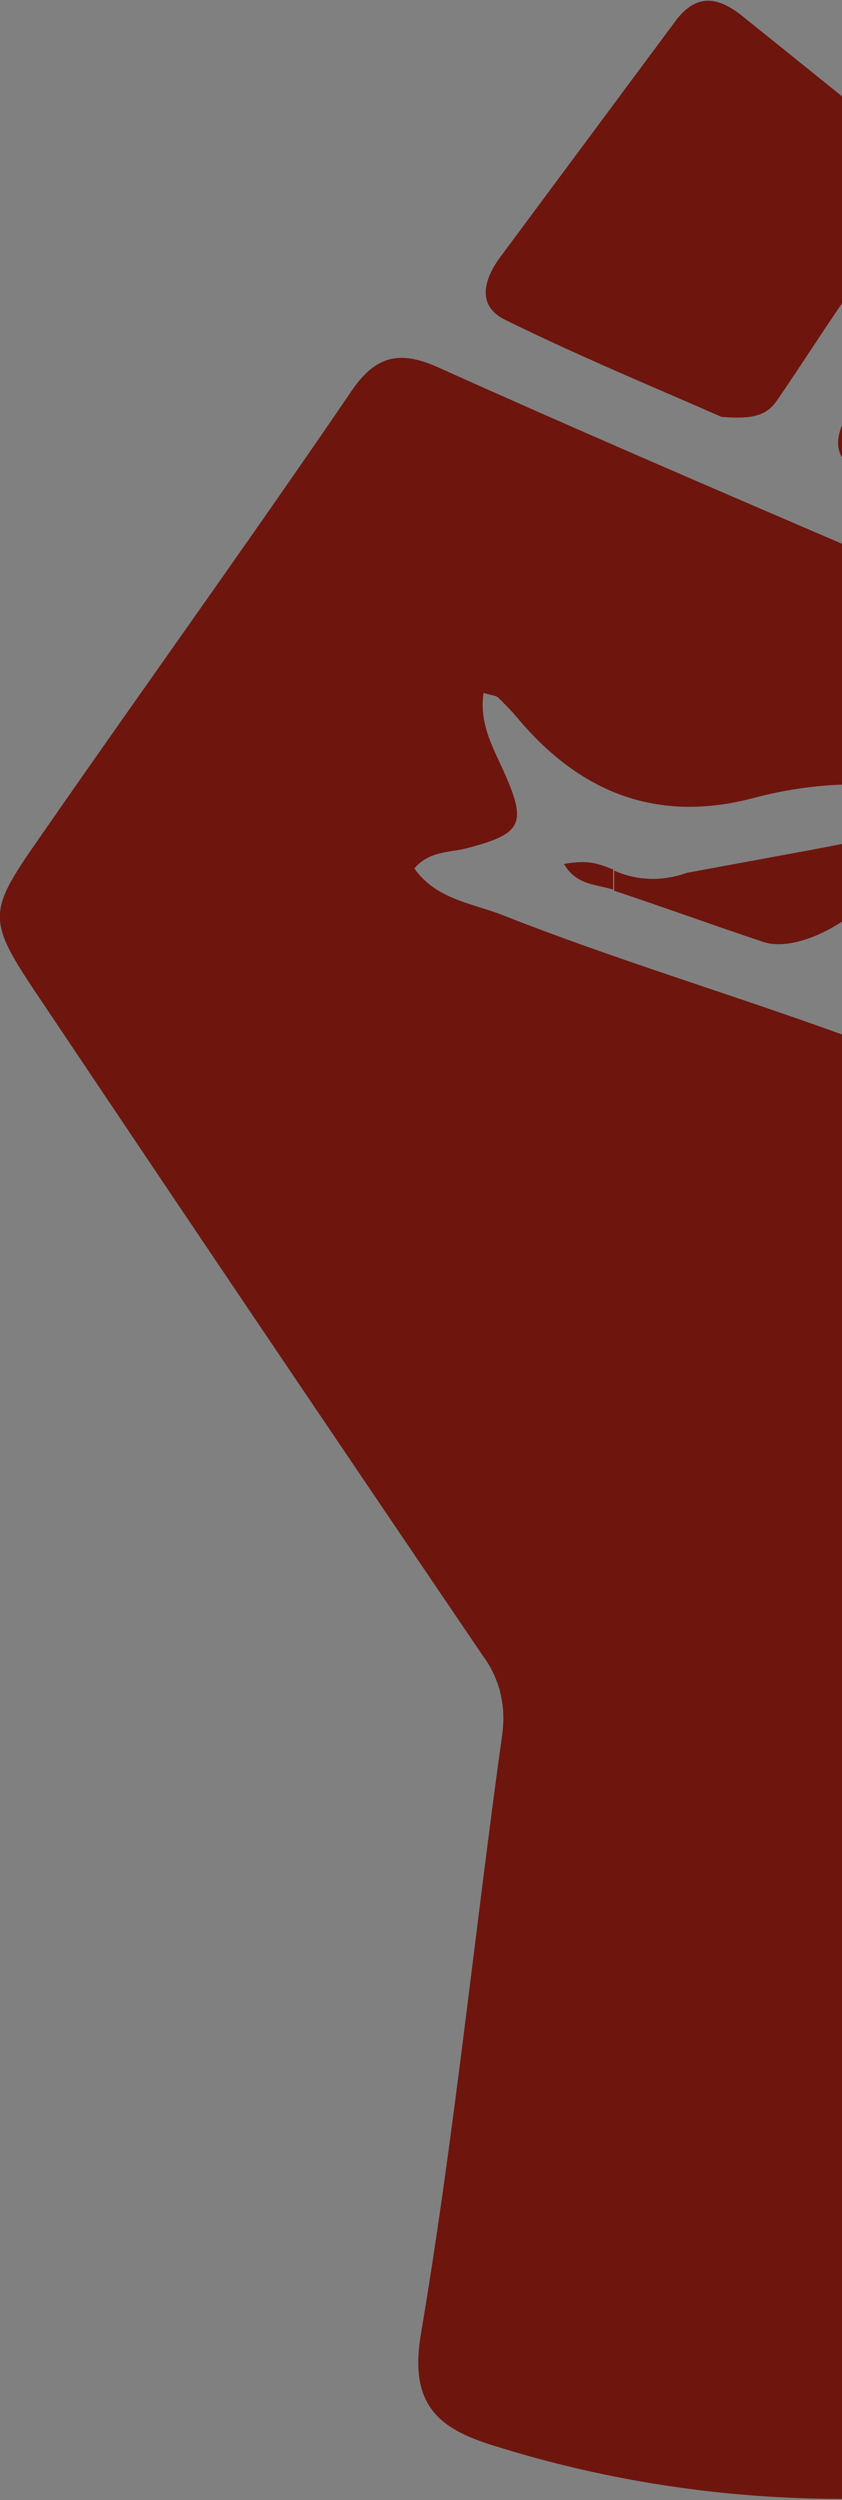 <?xml version="1.0" encoding="utf-8"?>
<!-- Generator: Adobe Illustrator 24.0.2, SVG Export Plug-In . SVG Version: 6.00 Build 0)  -->
<svg version="1.1" id="Ebene_1" xmlns="http://www.w3.org/2000/svg" xmlns:xlink="http://www.w3.org/1999/xlink" x="0px" y="0px"
	 viewBox="0 0 75.4 223.7" style="enable-background:new 0 0 75.4 223.7;" xml:space="preserve">
<rect x="0" y="0" width="75.4" height="223.7" fill="#808080" stroke="none"/>
<style type="text/css">
	.st0{fill:#6E150E;}
	.st1{fill:none;}
	.st2{fill:#FFFFFF;}
</style>
<title>Element 2</title>
<g id="Ebene_2_1_">
	<g id="Ebene_1-2">
		<path class="st0" d="M75.5,223.7L75.5,223.7c0.2,0,0.4,0,0.5,0H75.5z"/>
		<path class="st0" d="M43.3,62c-0.4,2.7,0.8,4.8,1.8,7c2.1,4.7,1.7,5.6-3.3,6.9c-1.5,0.4-3.3,0.2-4.7,1.8c1.9,2.7,5,3.1,7.7,4.1
			c10.1,4,20.5,7.1,30.7,10.8v131c-10.4,0-20.9-1.5-31.4-4.8c-4.8-1.5-7.5-3.6-6.4-10c3-17.8,4.8-35.9,7.3-53.8
			c0.3-2.5-0.3-4.9-1.8-6.9C30.1,128.8,17,109.4,4,90c-5.4-8-5.3-8.1,0-15.7c9.1-13.1,18.4-26,27.4-39.2c2.2-3.3,4.4-3.8,7.9-2.2
			c12,5.4,24.1,10.6,36.2,15.8v21.5c-2.7,0.1-5.4,0.5-8,1.2c-8.7,2.3-15.6-0.5-21.2-7.2c-0.5-0.6-1.1-1.2-1.7-1.8
			C44.3,62.2,43.9,62.2,43.3,62z"/>
		<path class="st0" d="M75.5,8.7V27c-2,2.9-3.9,5.9-5.9,8.8c-1,1.5-2.4,1.7-5,1.5c-5.9-2.6-12.7-5.4-19.4-8.7
			c-2.6-1.3-1.8-3.7-0.4-5.6C50,16,55.2,9,60.4,2c1.8-2.5,3.7-2.4,5.9-0.7C69.3,3.7,72.4,6.2,75.5,8.7z"/>
		<path class="st0" d="M75.5,37.8v3.3C74.9,40.2,74.9,39.2,75.5,37.8z"/>
		<path class="st0" d="M71.3,76.2L71.3,76.2z"/>
		<path class="st0" d="M75.5,75.5v6.9c-2.4,1.6-5.2,2.5-7.1,1.9c-4.5-1.5-8.9-3.1-13.4-4.6v0c0,0,0,0,0,0v-1.8c2,0.9,4.3,1,6.5,0.2
			l11.4-2.1l2.6-0.5L75.5,75.5z"/>
		<path class="st0" d="M54.9,77.8l0,1.8c-1.6-0.5-3.3-0.4-4.4-2.3C52.4,77,53.2,77.1,54.9,77.8z"/>
		<path class="st1" d="M79.7,75.3l-4.4,0.1"/>
	</g>
</g>
<path class="st2" d="M75.5,82.3v-6.9l4.5-0.3C80.9,77.2,78.5,80.3,75.5,82.3z"/>
</svg>
